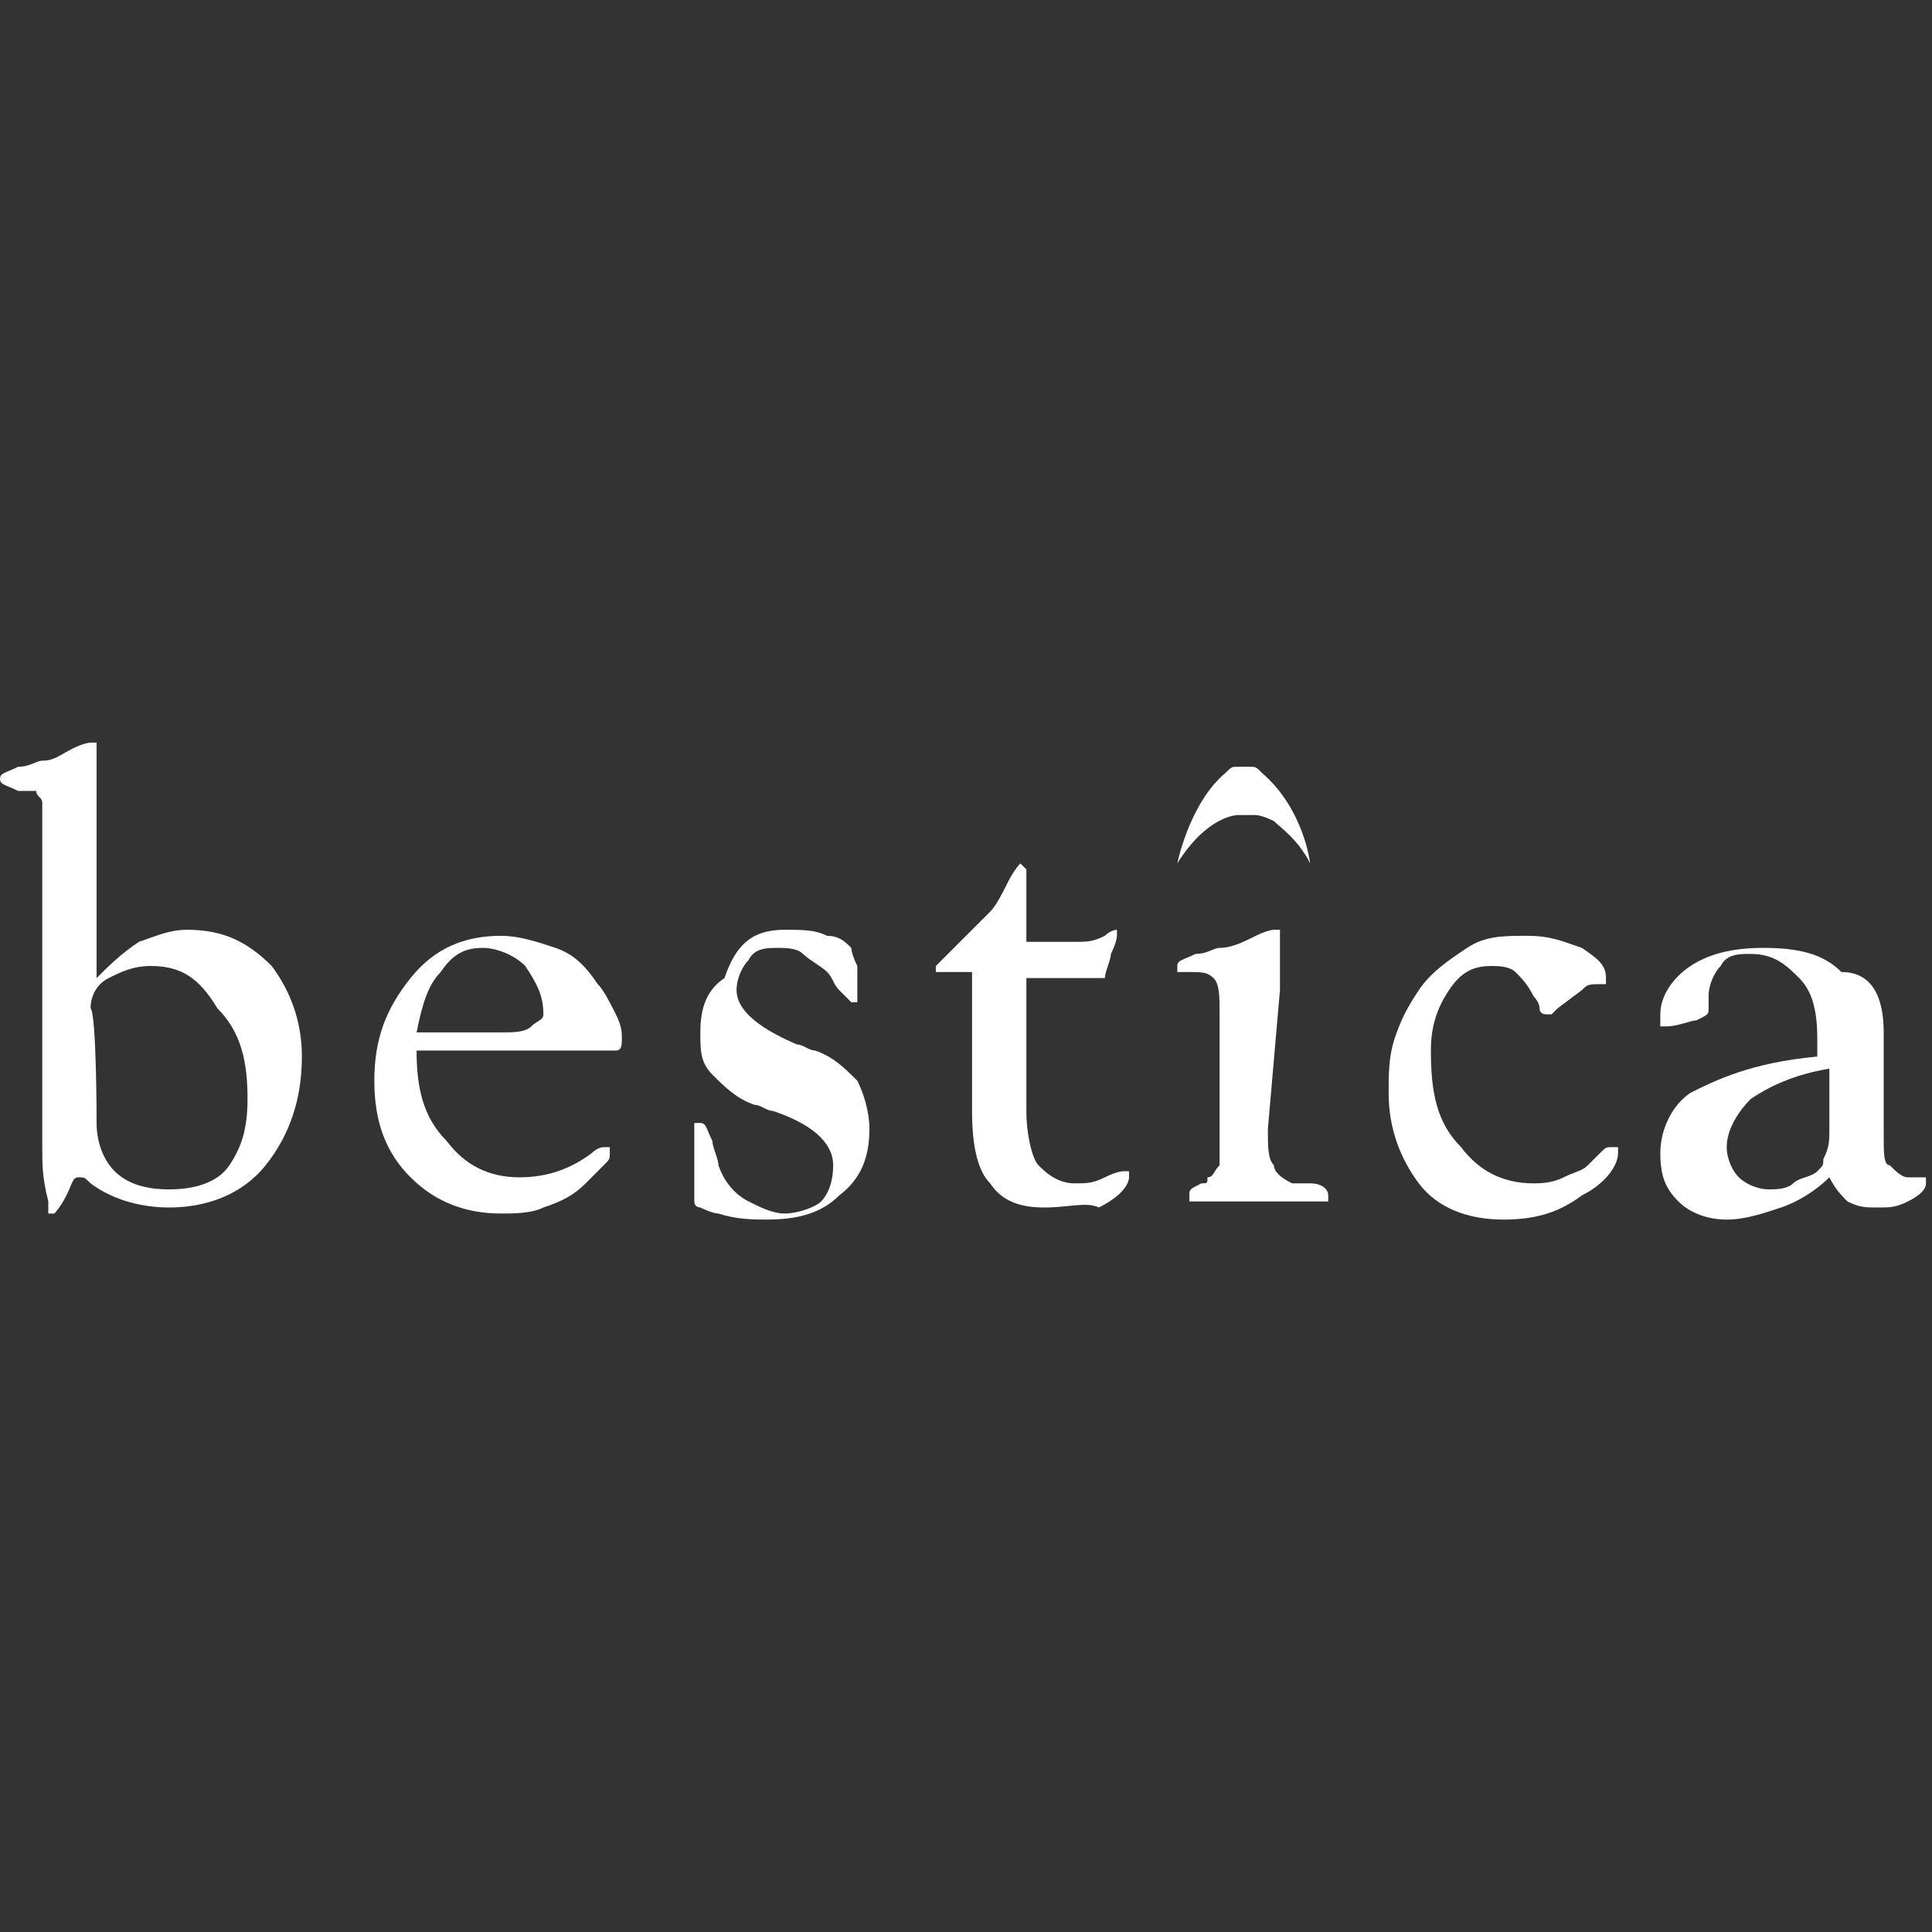 <?xml version="1.0" encoding="utf-8"?>
<!-- Generator: Adobe Illustrator 18.1.1, SVG Export Plug-In . SVG Version: 6.00 Build 0)  -->
<svg version="1.1" id="Layer_1" xmlns="http://www.w3.org/2000/svg" xmlns:xlink="http://www.w3.org/1999/xlink" x="0px" y="0px"
	 viewBox="0 0 32 32" enable-background="new 0 0 32 32" xml:space="preserve">
<rect x="0" y="0" width="32" height="32" fill="#333333" stroke="none"/>
<g>
	<path fill="#FFFFFF" d="M21.7,14.3c0,0-0.1-0.9-0.8-1.5l0,0c-0.1-0.1-0.1-0.1-0.2-0.1h0c-0.1,0-0.2,0-0.2,0s0,0,0,0
		c-0.1,0-0.1,0-0.2,0.1l0,0c-0.6,0.5-0.8,1.5-0.8,1.5c0.5-0.8,1-0.8,1-0.8l0,0c0.1,0,0.2,0,0.3,0l0,0c0,0,0.1,0,0.3,0.1c0,0,0,0,0,0
		C21.2,13.7,21.5,13.9,21.7,14.3z"/>
	<path fill="#FFFFFF" d="M0.7,19v-5.2c0-0.3,0-0.5,0-0.5c0-0.1-0.1-0.1-0.1-0.2c0,0-0.1,0-0.3,0C0.1,13,0,13,0,12.9
		c0-0.1,0.1-0.1,0.3-0.2c0.2,0,0.3-0.1,0.4-0.1c0.2,0,0.3-0.1,0.5-0.2c0.2-0.1,0.3-0.1,0.3-0.1c0,0,0.1,0,0.1,0c0,0,0,0.1,0,0.1
		s0,0,0,0.1c0,0.3,0,0.5,0,0.8v2.9c0.2-0.2,0.4-0.4,0.7-0.6c0.3-0.1,0.5-0.2,0.8-0.2c0.6,0,1,0.2,1.4,0.6c0.3,0.4,0.5,0.9,0.5,1.5
		c0,0.7-0.2,1.3-0.6,1.8c-0.4,0.5-1,0.7-1.6,0.7c-0.4,0-0.9-0.1-1.3-0.4c-0.1-0.1-0.1-0.1-0.2-0.1c-0.1,0-0.1,0.1-0.2,0.3
		c-0.1,0.2-0.2,0.3-0.2,0.3c0,0-0.1,0-0.1,0c0,0,0-0.1,0-0.1v0c0,0,0,0,0-0.1C0.7,19.5,0.7,19.3,0.7,19z M1.6,18.6
		c0,0.3,0.1,0.6,0.3,0.8c0.2,0.2,0.5,0.3,0.9,0.3c0.4,0,0.8-0.1,1-0.4C4,19,4.1,18.7,4.1,18.2c0-0.6-0.1-1.1-0.5-1.5
		C3.3,16.2,3,16,2.5,16c-0.3,0-0.5,0.1-0.7,0.2c-0.2,0.1-0.3,0.3-0.3,0.5C1.6,16.8,1.6,18.6,1.6,18.6z"/>
	<path fill="#FFFFFF" d="M6.9,17.4L6.9,17.4c0,0.6,0.1,1.1,0.5,1.5c0.3,0.4,0.7,0.6,1.2,0.6c0.4,0,0.8-0.1,1.2-0.4
		c0.1-0.1,0.2-0.1,0.2-0.1c0,0,0.1,0,0.1,0c0,0,0,0,0,0.1s0,0.1-0.1,0.2c-0.1,0.1-0.2,0.2-0.3,0.3c-0.2,0.2-0.4,0.3-0.7,0.4
		c-0.2,0.1-0.5,0.1-0.7,0.1c-0.6,0-1.1-0.2-1.5-0.6c-0.4-0.4-0.6-0.9-0.6-1.6c0-0.7,0.2-1.2,0.6-1.7c0.4-0.5,0.9-0.7,1.5-0.7
		c0.3,0,0.6,0.1,0.9,0.2c0.3,0.1,0.5,0.3,0.7,0.6c0.1,0.1,0.2,0.3,0.3,0.5c0.1,0.2,0.1,0.3,0.1,0.4c0,0.1,0,0.2-0.1,0.2
		c0,0-0.2,0-0.3,0L6.9,17.4L6.9,17.4z M6.9,17.1h1.4c0.2,0,0.4,0,0.5-0.1S9,16.9,9,16.8c0-0.3-0.1-0.5-0.3-0.8
		c-0.2-0.2-0.5-0.3-0.7-0.3c-0.3,0-0.5,0.1-0.7,0.4C7.1,16.3,7,16.6,6.9,17.1z"/>
	<path fill="#FFFFFF" d="M13,15.4c0.3,0,0.5,0,0.7,0.1c0.2,0,0.3,0.1,0.4,0.2c0,0,0,0.1,0.1,0.3c0,0.2,0,0.4,0,0.5c0,0,0,0.1,0,0.1
		c0,0,0,0-0.1,0c0,0-0.1-0.1-0.2-0.2c-0.1-0.1-0.1-0.2-0.2-0.3c-0.1-0.1-0.3-0.2-0.4-0.3c-0.1-0.1-0.3-0.1-0.4-0.1
		c-0.2,0-0.4,0-0.5,0.2c-0.1,0.1-0.2,0.3-0.2,0.5c0,0.3,0.3,0.6,1,0.9c0.1,0,0.2,0.1,0.3,0.1c0.3,0.1,0.5,0.3,0.7,0.5
		c0.1,0.2,0.2,0.5,0.2,0.8c0,0.4-0.1,0.8-0.5,1.1c-0.3,0.3-0.7,0.4-1.2,0.4c-0.2,0-0.5,0-0.8-0.1c-0.1,0-0.3-0.1-0.3-0.1
		c0,0-0.1,0-0.1-0.1c0,0,0-0.2,0-0.3v-0.2c0-0.1,0-0.2,0-0.4s0-0.3,0-0.3c0,0,0-0.1,0-0.1s0,0,0.1,0c0.1,0,0.1,0.1,0.2,0.3
		c0,0.1,0.1,0.3,0.1,0.4c0.1,0.3,0.3,0.5,0.5,0.6c0.2,0.1,0.4,0.2,0.6,0.2c0.2,0,0.5-0.1,0.6-0.2c0.1-0.1,0.2-0.3,0.2-0.6
		c0-0.4-0.4-0.7-1-0.9c-0.1,0-0.2-0.1-0.3-0.1c-0.3-0.1-0.5-0.3-0.7-0.5c-0.2-0.2-0.2-0.4-0.2-0.7c0-0.4,0.1-0.7,0.4-0.9
		C12.2,15.6,12.5,15.4,13,15.4z"/>
	<path fill="#FFFFFF" d="M16.1,18.4v-2.3h-0.5c-0.1,0-0.1,0-0.1,0c0,0,0,0,0-0.1c0,0,0.1-0.1,0.3-0.3s0.4-0.4,0.6-0.6
		c0.1-0.1,0.2-0.3,0.3-0.5c0.1-0.2,0.2-0.3,0.2-0.3c0,0,0,0,0.1,0.1c0,0,0,0.1,0,0.3v0.9h0.8c0.2,0,0.3,0,0.5-0.1
		c0.1-0.1,0.2-0.1,0.2-0.1c0,0,0,0,0,0c0,0,0,0,0,0.1c0,0,0,0.1-0.1,0.3c0,0.1-0.1,0.3-0.1,0.4H17v2.2c0,0.4,0.1,0.8,0.2,0.9
		s0.3,0.3,0.6,0.3c0.2,0,0.3,0,0.5-0.1c0.2-0.1,0.3-0.1,0.3-0.1c0,0,0.1,0,0.1,0c0,0,0,0,0,0.1c0,0.1-0.1,0.3-0.5,0.5
		C18,19.9,17.7,20,17.3,20c-0.4,0-0.7-0.1-0.9-0.4C16.2,19.4,16.1,19,16.1,18.4z"/>
	<path fill="#FFFFFF" d="M21,18.7c0,0.3,0,0.5,0.1,0.6c0,0.1,0.1,0.2,0.3,0.3c0.1,0,0.1,0,0.3,0c0.2,0,0.3,0.1,0.3,0.2
		c0,0.1,0,0.1,0,0.1c0,0-0.1,0-0.3,0c-0.1,0-0.2,0-0.5,0c-0.2,0-0.4,0-0.6,0c-0.1,0-0.3,0-0.5,0c-0.2,0-0.3,0-0.3,0
		c-0.1,0-0.1,0-0.1,0c0,0,0,0,0-0.1s0-0.1,0.2-0.2c0.1,0,0.1,0,0.1-0.1c0.1,0,0.1-0.1,0.2-0.2c0-0.1,0-0.3,0-0.6v-1.9
		c0-0.3,0-0.5-0.1-0.6c-0.1-0.1-0.2-0.1-0.4-0.1c-0.1,0-0.2,0-0.2,0c0,0,0,0,0-0.1c0-0.1,0.1-0.1,0.3-0.2c0.2,0,0.3-0.1,0.4-0.1
		c0.2,0,0.4-0.1,0.6-0.2c0.2-0.1,0.3-0.1,0.3-0.1c0,0,0,0,0.1,0c0,0,0,0,0,0.1c0,0,0,0,0,0.1c0,0.3,0,0.5,0,0.8L21,18.7L21,18.7z"/>
	<path fill="#FFFFFF" d="M26.2,16.4l-0.4,0.3c0,0-0.1,0.1-0.1,0.1c0,0,0,0-0.1,0c0,0-0.1,0-0.1-0.1s-0.1-0.2-0.1-0.2
		c-0.1-0.2-0.2-0.3-0.3-0.4c-0.1-0.1-0.3-0.1-0.4-0.1c-0.3,0-0.5,0.1-0.7,0.4s-0.3,0.6-0.3,1c0,0.7,0.1,1.2,0.5,1.6
		c0.3,0.4,0.7,0.6,1.2,0.6c0.1,0,0.3,0,0.5-0.1s0.3-0.1,0.4-0.2c0,0,0.1-0.1,0.2-0.2c0.1-0.1,0.1-0.1,0.2-0.1s0.1,0,0.1,0
		c0,0,0,0,0,0.1c0,0.2-0.2,0.5-0.6,0.7c-0.4,0.3-0.8,0.4-1.3,0.4c-0.6,0-1.1-0.2-1.4-0.6s-0.5-0.9-0.5-1.5c0-0.3,0-0.6,0.1-0.9
		c0.1-0.3,0.2-0.5,0.4-0.8c0.2-0.3,0.5-0.5,0.8-0.7s0.6-0.2,1-0.2s0.6,0.1,0.9,0.2c0.3,0.2,0.4,0.3,0.4,0.5c0,0,0,0,0,0.1
		C26.3,16.3,26.3,16.3,26.2,16.4z"/>
	<path fill="#FFFFFF" d="M31.2,17.1v1.7c0,0.3,0,0.5,0.1,0.5c0.1,0.1,0.2,0.2,0.3,0.2c0,0,0.1,0,0.1,0c0.1,0,0.1,0,0.1,0
		c0,0,0.1,0,0.1,0c0,0,0,0,0,0.1c0,0.1-0.1,0.2-0.3,0.3S31.3,20,31.1,20c-0.2,0-0.3,0-0.5-0.1c-0.1-0.1-0.2-0.2-0.3-0.4
		c-0.2,0.2-0.5,0.4-0.8,0.5c-0.3,0.1-0.6,0.2-0.9,0.2c-0.3,0-0.6-0.1-0.8-0.3c-0.2-0.2-0.3-0.4-0.3-0.8c0-0.4,0.2-0.8,0.5-1
		c0.4-0.2,1-0.5,2.1-0.6c0,0,0-0.1,0-0.1s0-0.1,0-0.2c0-0.5-0.1-0.8-0.3-1c-0.2-0.2-0.4-0.4-0.8-0.4c-0.2,0-0.4,0-0.5,0.2
		c-0.1,0.1-0.2,0.3-0.2,0.5c0,0,0,0,0,0.1s0,0.1,0,0.1c0,0.1,0,0.1-0.2,0.2c-0.1,0-0.3,0.1-0.5,0.1c-0.1,0-0.1,0-0.1,0
		c0,0,0-0.1,0-0.2c0-0.3,0.2-0.6,0.5-0.8s0.7-0.3,1.2-0.3c0.6,0,1,0.1,1.3,0.4C31,16.1,31.2,16.5,31.2,17.1z M30.3,18.7v-1
		c-0.6,0.1-1,0.3-1.3,0.5c-0.2,0.2-0.4,0.5-0.4,0.8c0,0.2,0.1,0.4,0.2,0.5c0.1,0.1,0.3,0.2,0.5,0.2c0.1,0,0.3,0,0.4-0.1
		c0.1-0.1,0.3-0.1,0.4-0.2c0.1-0.1,0.1-0.1,0.1-0.2C30.3,19,30.3,18.9,30.3,18.7z"/>
</g>
</svg>
